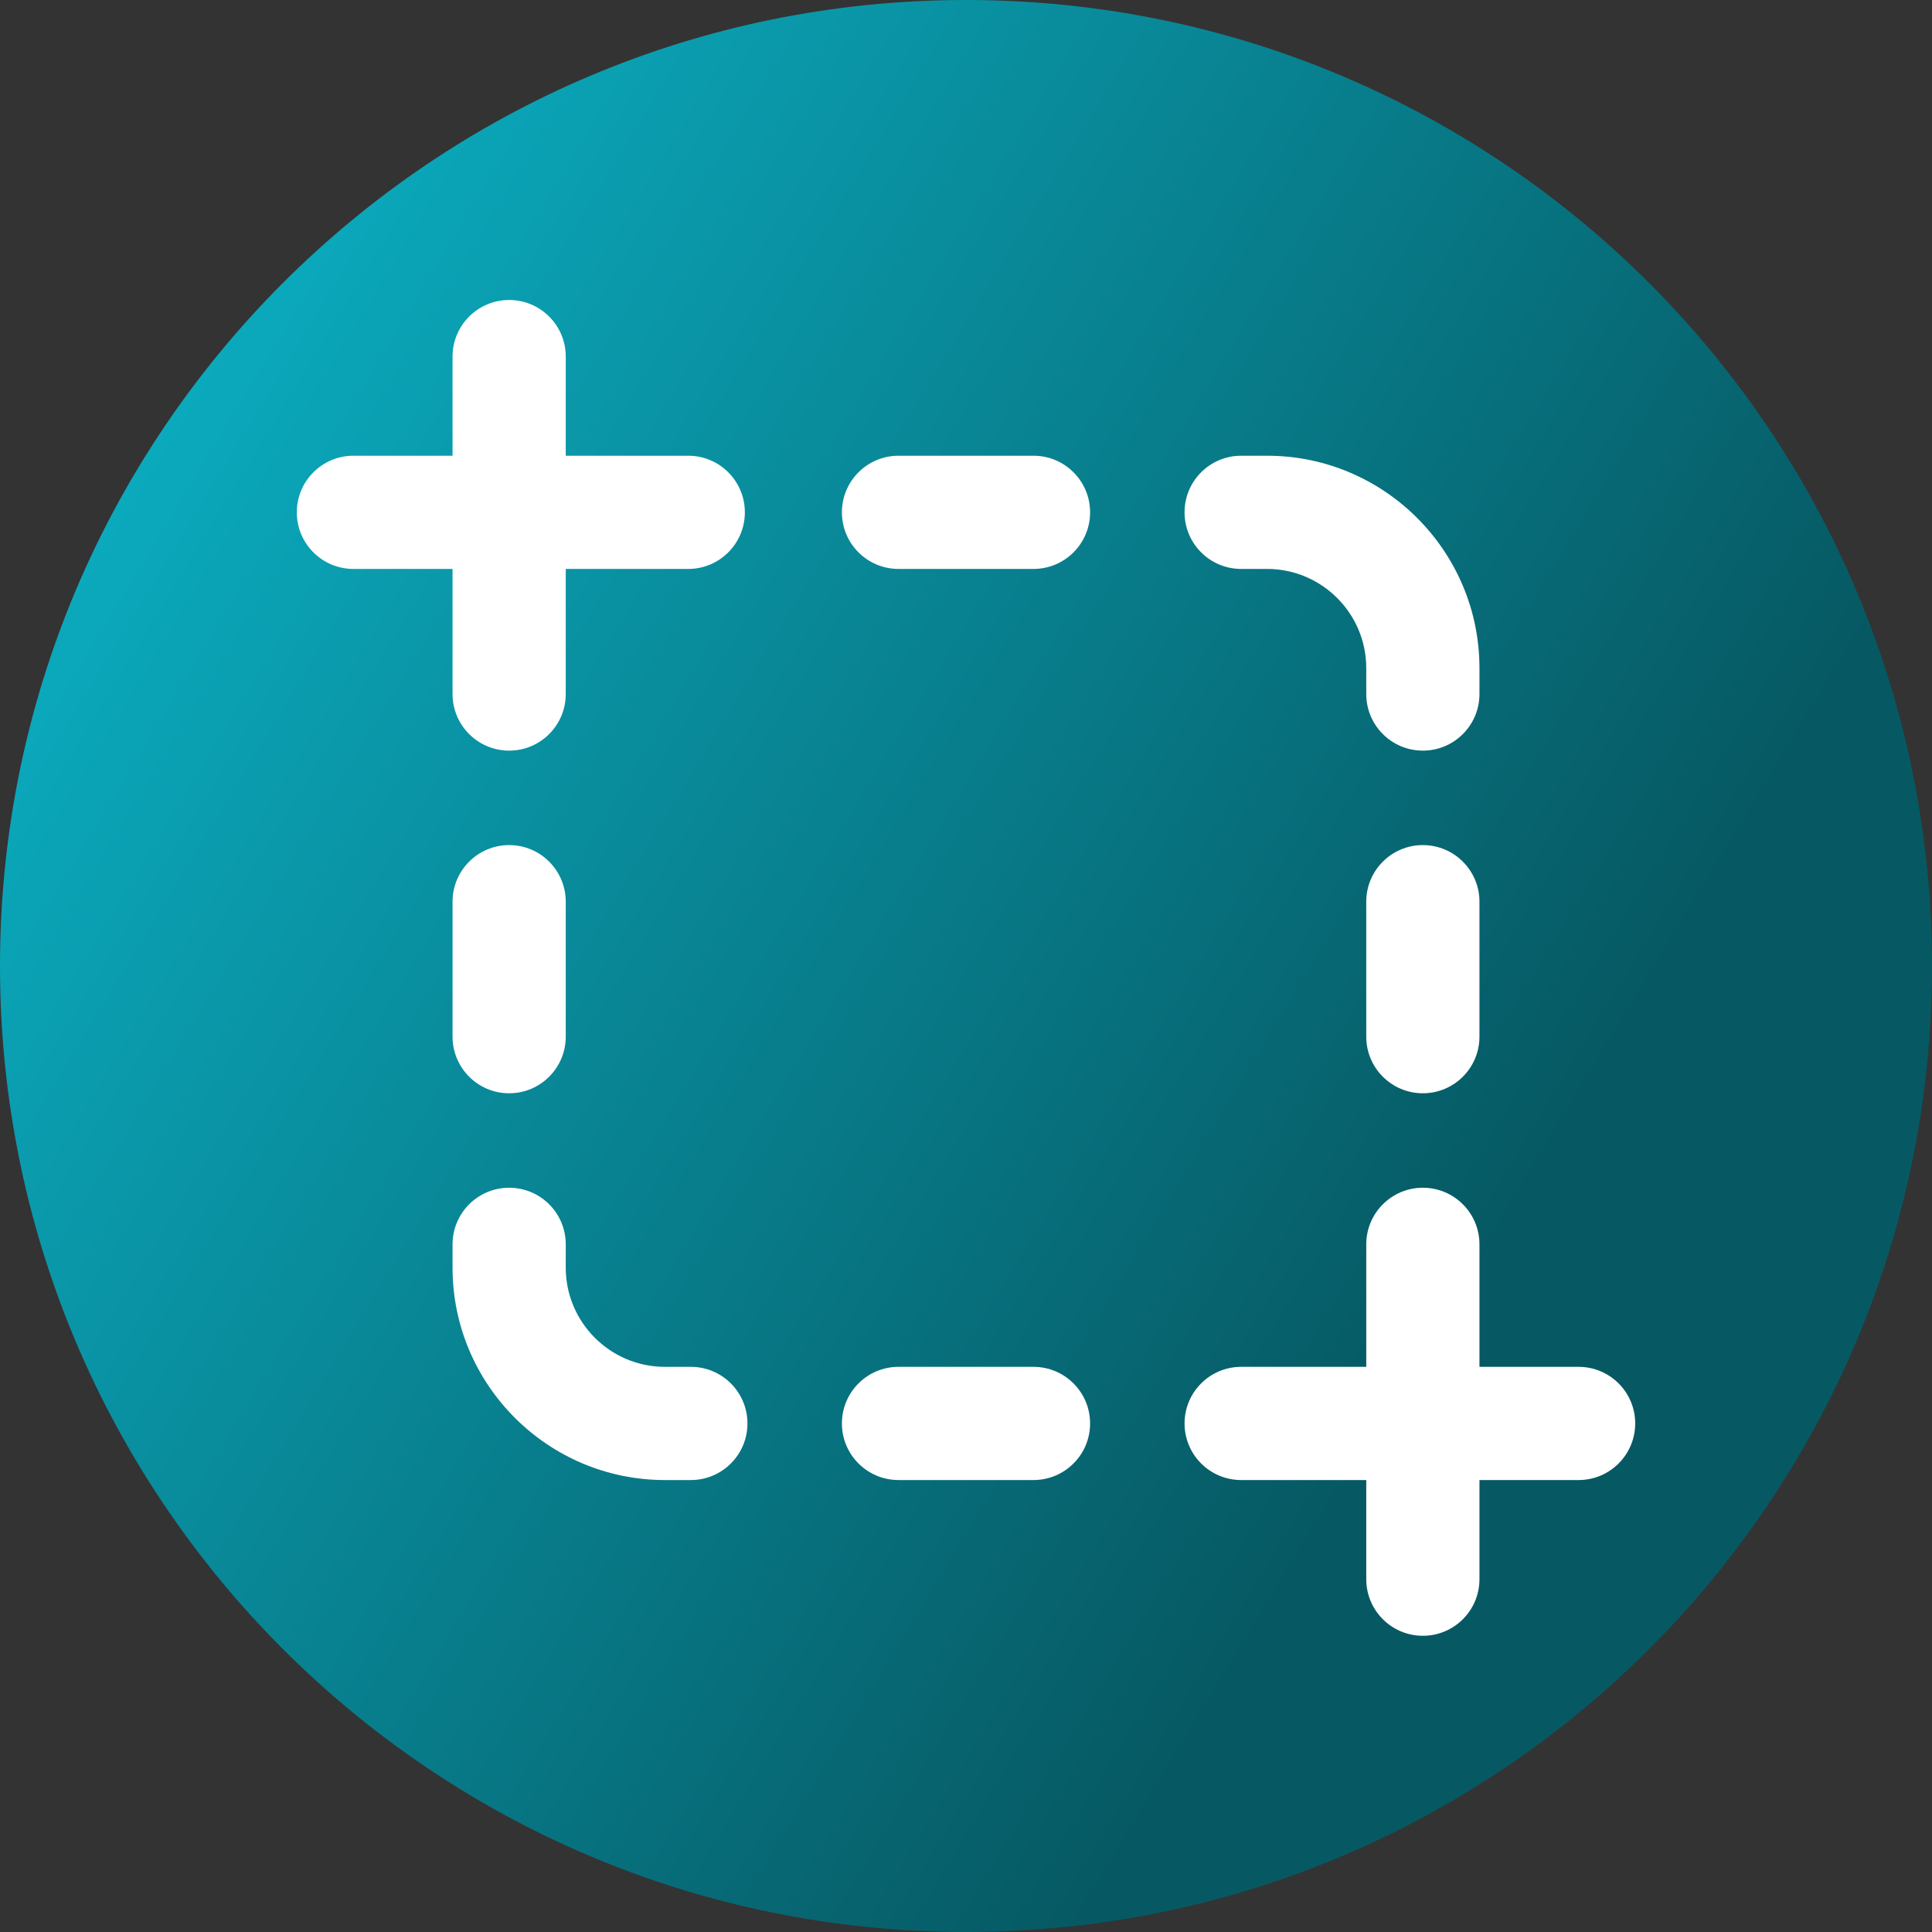 <svg viewBox="0 0 512 512" xmlns="http://www.w3.org/2000/svg" xmlns:xlink="http://www.w3.org/1999/xlink"><rect x="0" y="0" width="512" height="512" fill="#333333" stroke="none"/><linearGradient id="a" gradientUnits="userSpaceOnUse" x1="9.5%" x2="100%" y1="13%" y2="68%"><stop offset="0" stop-color="#0badc1"/><stop offset="0.8" stop-color="#065963"/></linearGradient><path d="m512 256c0 141.387-114.613 256-256 256s-256-114.613-256-256 114.613-256 256-256 256 114.613 256 256zm0 0" fill="url(#a)"/><g fill="#fff"><path d="m328.918 150.773h6.879c14.484 0 26.273 11.789 26.273 26.273v6.879c0 8.285 6.715 15 15 15 8.281 0 15-6.715 15-15v-6.879c0-31.027-25.246-56.273-56.273-56.273h-6.879c-8.285 0-15 6.715-15 15 0 8.285 6.715 15 15 15zm0 0"/><path d="m119.93 183.926c0 8.285 6.715 15 15 15 8.285 0 15-6.715 15-15v-33.152h32.465c8.285 0 15-6.715 15-15 0-8.285-6.715-15-15-15h-32.465v-26.273c0-8.285-6.715-15-15-15-8.285 0-15 6.715-15 15v26.273h-26.273c-8.285 0-15 6.715-15 15 0 8.285 6.715 15 15 15h26.273zm0 0"/><path d="m183.082 362.227h-6.879c-14.484 0-26.273-11.789-26.273-26.273v-6.191c0-8.285-6.715-15-15-15-8.281 0-15 6.715-15 15v6.191c0 31.027 25.246 56.273 56.273 56.273h6.879c8.285 0 15-6.715 15-15 0-8.285-6.715-15-15-15zm0 0"/><path d="m418.344 362.227h-26.273v-32.465c0-8.285-6.715-15-15-15-8.285 0-15 6.715-15 15v32.465h-33.152c-8.285 0-15 6.715-15 15 0 8.285 6.715 15 15 15h33.152v26.273c0 8.285 6.715 15 15 15 8.285 0 15-6.715 15-15v-26.273h26.273c8.285 0 15-6.715 15-15 0-8.285-6.715-15-15-15zm0 0"/><path d="m273.887 120.773h-35.773c-8.285 0-15 6.715-15 15 0 8.285 6.715 15 15 15h35.773c8.281 0 15-6.715 15-15 0-8.285-6.719-15-15-15zm0 0"/><path d="m273.887 362.227h-35.773c-8.285 0-15 6.715-15 15 0 8.285 6.715 15 15 15h35.773c8.281 0 15-6.715 15-15 0-8.285-6.719-15-15-15zm0 0"/><path d="m377.07 223.957c-8.285 0-15 6.719-15 15v35.773c0 8.281 6.715 15 15 15 8.285 0 15-6.719 15-15v-35.773c0-8.281-6.715-15-15-15zm0 0"/><path d="m134.93 223.957c-8.285 0-15 6.719-15 15v35.773c0 8.281 6.715 15 15 15 8.285 0 15-6.719 15-15v-35.773c0-8.281-6.715-15-15-15zm0 0"/></g></svg>
